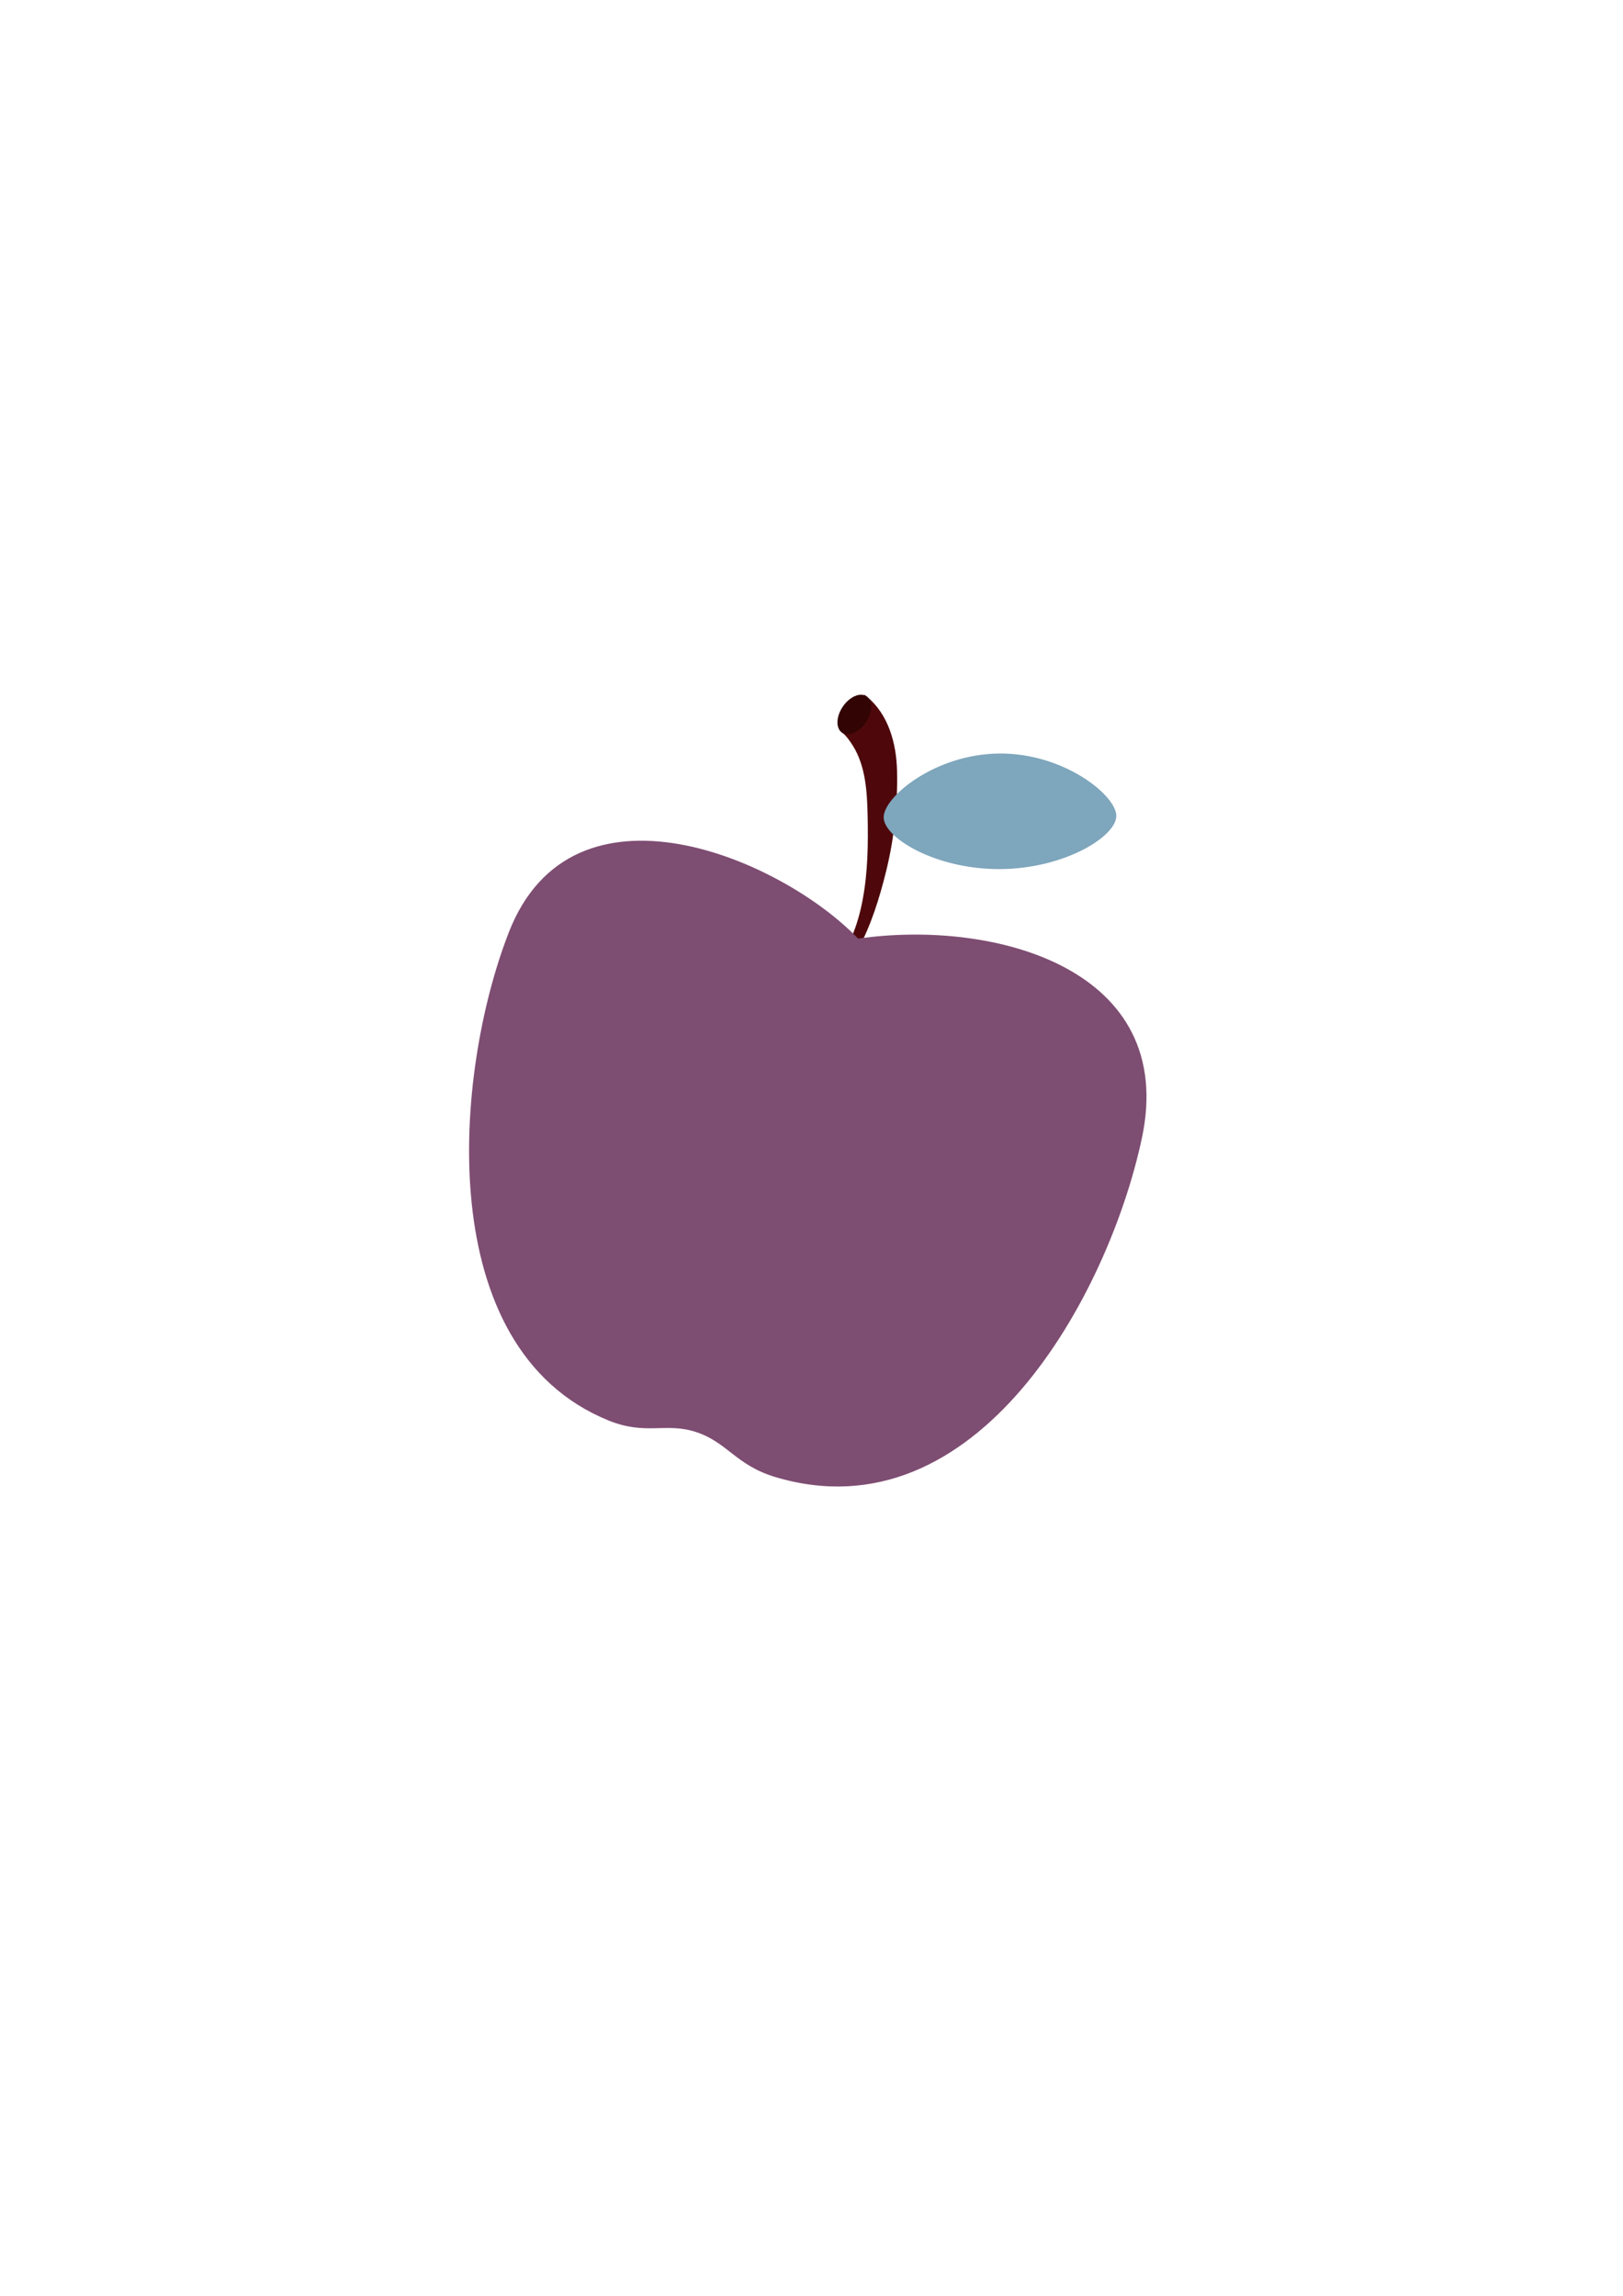 <?xml version="1.0" encoding="UTF-8"?>
<svg xmlns="http://www.w3.org/2000/svg" xmlns:xlink="http://www.w3.org/1999/xlink" width="595.5pt" height="842.25pt" viewBox="0 0 595.5 842.25" version="1.2">
<defs>
<clipPath id="clip1">
  <path d="M 308 254 L 330 254 L 330 353 L 308 353 Z M 308 254 "/>
</clipPath>
<clipPath id="clip2">
  <path d="M 173.637 152.129 L 542.711 273.375 L 421.465 642.453 L 52.391 521.203 Z M 173.637 152.129 "/>
</clipPath>
<clipPath id="clip3">
  <path d="M 173.637 152.129 L 542.711 273.375 L 421.465 642.453 L 52.391 521.203 Z M 173.637 152.129 "/>
</clipPath>
<clipPath id="clip4">
  <path d="M 307 254 L 320 254 L 320 270 L 307 270 Z M 307 254 "/>
</clipPath>
<clipPath id="clip5">
  <path d="M 173.637 152.129 L 542.711 273.375 L 421.465 642.453 L 52.391 521.203 Z M 173.637 152.129 "/>
</clipPath>
<clipPath id="clip6">
  <path d="M 173.637 152.129 L 542.711 273.375 L 421.465 642.453 L 52.391 521.203 Z M 173.637 152.129 "/>
</clipPath>
<clipPath id="clip7">
  <path d="M 172 308 L 421 308 L 421 546 L 172 546 Z M 172 308 "/>
</clipPath>
<clipPath id="clip8">
  <path d="M 173.637 152.129 L 542.711 273.375 L 421.465 642.453 L 52.391 521.203 Z M 173.637 152.129 "/>
</clipPath>
<clipPath id="clip9">
  <path d="M 173.637 152.129 L 542.711 273.375 L 421.465 642.453 L 52.391 521.203 Z M 173.637 152.129 "/>
</clipPath>
<clipPath id="clip10">
  <path d="M 324 276 L 410 276 L 410 319 L 324 319 Z M 324 276 "/>
</clipPath>
<clipPath id="clip11">
  <path d="M 173.637 152.129 L 542.711 273.375 L 421.465 642.453 L 52.391 521.203 Z M 173.637 152.129 "/>
</clipPath>
<clipPath id="clip12">
  <path d="M 173.637 152.129 L 542.711 273.375 L 421.465 642.453 L 52.391 521.203 Z M 173.637 152.129 "/>
</clipPath>
</defs>
<g id="surface1">
<g clip-path="url(#clip1)" clip-rule="nonzero">
<g clip-path="url(#clip2)" clip-rule="nonzero">
<g clip-path="url(#clip3)" clip-rule="nonzero">
<path style=" stroke:none;fill-rule:nonzero;fill:rgb(30.589%,3.139%,4.309%);fill-opacity:1;" d="M 317.184 254.867 C 317.184 254.867 317.48 255.105 318.035 255.555 C 326.059 262.062 328.898 272.891 329.137 282.707 C 329.426 295.059 328.078 307.738 325.102 319.723 C 322.723 329.336 319.594 339.562 314.789 348.273 C 314.117 349.496 312.168 353.594 310.254 352.68 C 307.445 351.332 311.758 345.383 312.383 343.953 C 314.309 339.555 315.633 334.789 316.516 330.078 C 318.445 319.902 318.559 309.516 318.34 299.199 C 318.152 290.586 317.641 281.137 312.965 273.617 C 310.137 269.078 308.531 268.434 308.531 268.434 C 308.93 267.871 317.32 254.973 317.184 254.867 "/>
</g>
</g>
</g>
<g clip-path="url(#clip4)" clip-rule="nonzero">
<g clip-path="url(#clip5)" clip-rule="nonzero">
<g clip-path="url(#clip6)" clip-rule="nonzero">
<path style=" stroke:none;fill-rule:nonzero;fill:rgb(19.609%,1.569%,1.569%);fill-opacity:1;" d="M 317.695 264.984 C 320.191 261.309 320.312 257.043 317.98 255.457 C 315.637 253.867 311.715 255.559 309.227 259.234 C 306.73 262.91 306.609 267.176 308.945 268.762 C 311.289 270.352 315.199 268.656 317.695 264.984 "/>
</g>
</g>
</g>
<g clip-path="url(#clip7)" clip-rule="nonzero">
<g clip-path="url(#clip8)" clip-rule="nonzero">
<g clip-path="url(#clip9)" clip-rule="nonzero">
<path style=" stroke:none;fill-rule:nonzero;fill:rgb(49.409%,30.199%,44.71%);fill-opacity:1;" d="M 418.949 417.648 C 406.684 474.984 358.539 563.926 284.578 541.879 C 270 537.539 266.969 529.141 255.383 525.332 C 244.219 521.668 237.031 526.711 223.16 521.047 C 158.375 494.578 166.457 394.008 186.672 342.074 C 210.105 281.848 286.84 315.086 314.844 344.328 C 365.043 337.133 432.266 355.371 418.949 417.648 "/>
</g>
</g>
</g>
<g clip-path="url(#clip10)" clip-rule="nonzero">
<g clip-path="url(#clip11)" clip-rule="nonzero">
<g clip-path="url(#clip12)" clip-rule="nonzero">
<path style=" stroke:none;fill-rule:nonzero;fill:rgb(49.409%,65.099%,73.729%);fill-opacity:1;" d="M 409.59 299.277 C 409.633 306.848 390.605 318.66 367.039 318.824 C 343.473 318.977 324.285 307.426 324.234 299.848 C 324.184 292.281 343.188 276.578 366.754 276.422 C 390.328 276.27 409.535 291.715 409.59 299.277 "/>
</g>
</g>
</g>
</g>
</svg>
